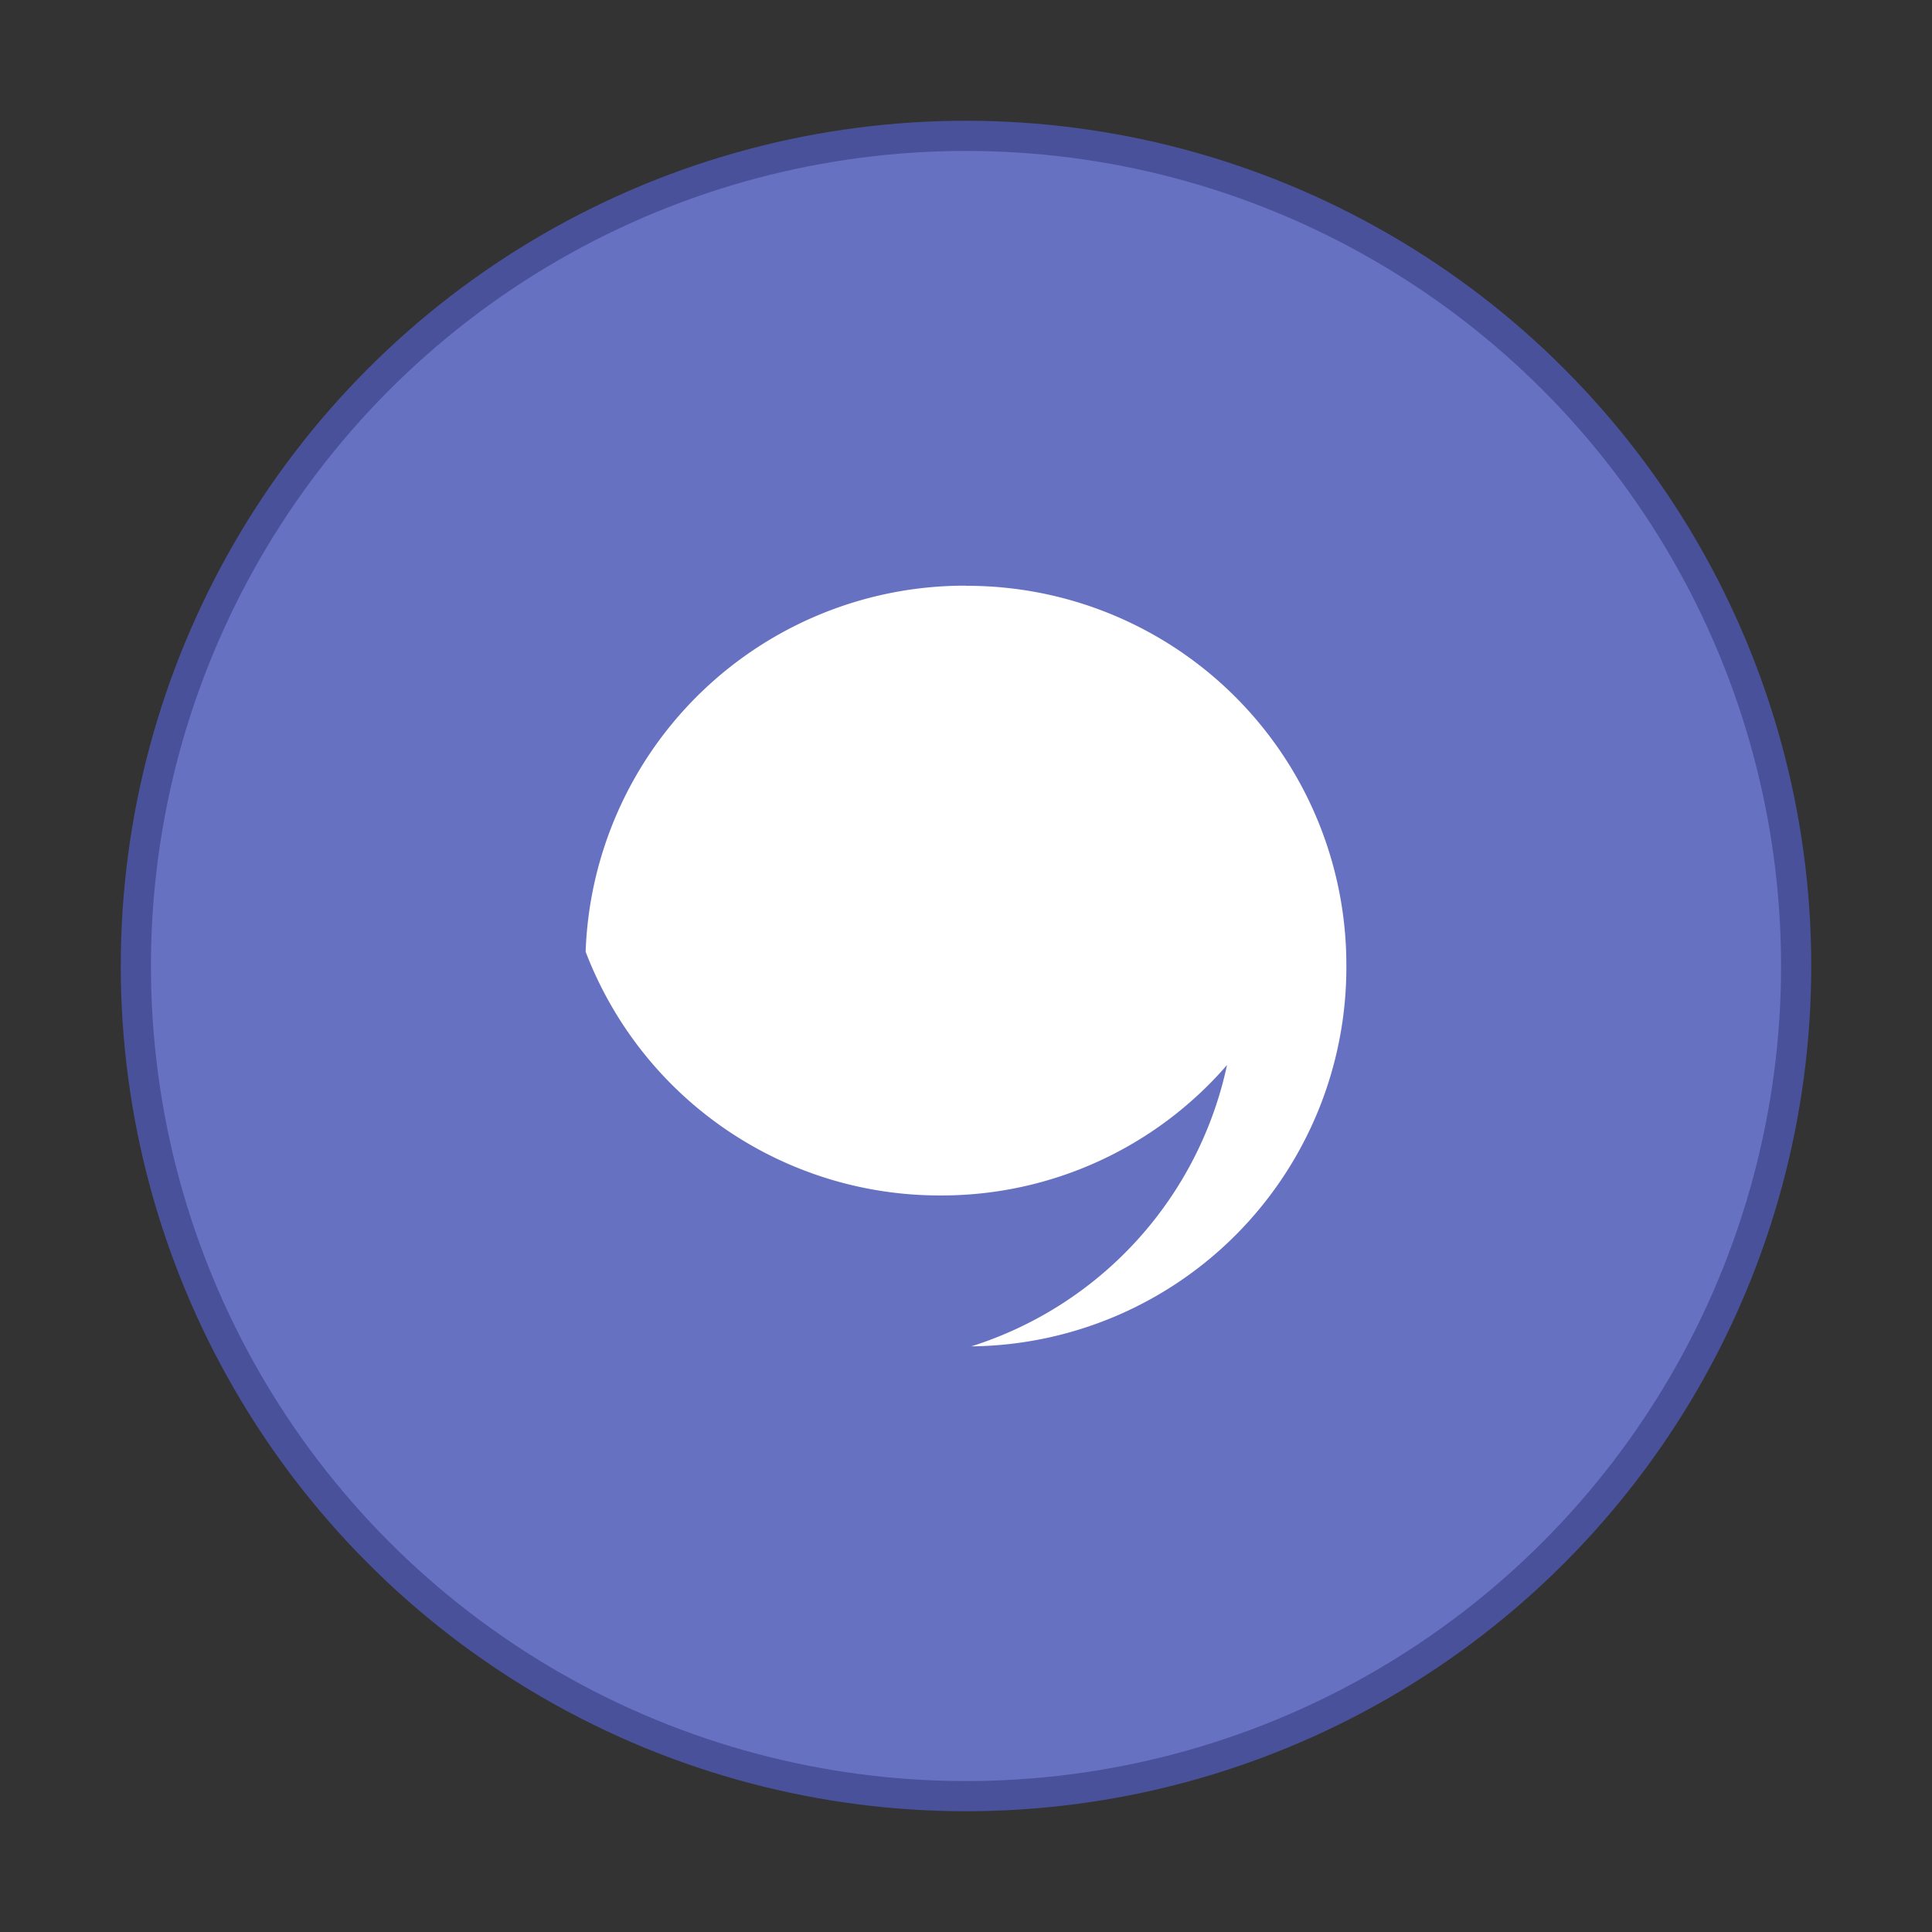 <svg xmlns="http://www.w3.org/2000/svg" width="64" height="64" image-rendering="optimizeSpeed"><rect width="100%" height="100%" fill="#333333" stroke="none"/><circle cx="32" cy="32" r="27" fill="#6671c2" fill-rule="evenodd" stroke="#48519a" stroke-width="2" style="paint-order:fill markers stroke"/><circle cx="32" cy="32" r="27" fill="#6671c2" fill-rule="evenodd" style="paint-order:fill markers stroke"/><path fill="#fff" d="M31.997 19.401A12.57 12.57 0 0 0 19.4 31.527a12.55 12.55 0 0 0 11.757 8.074 12.5 12.5 0 0 0 9.49-4.322 12.52 12.52 0 0 1-8.472 9.321A12.556 12.556 0 0 0 44.6 32.003a12.56 12.56 0 0 0-12.597-12.597"/></svg>